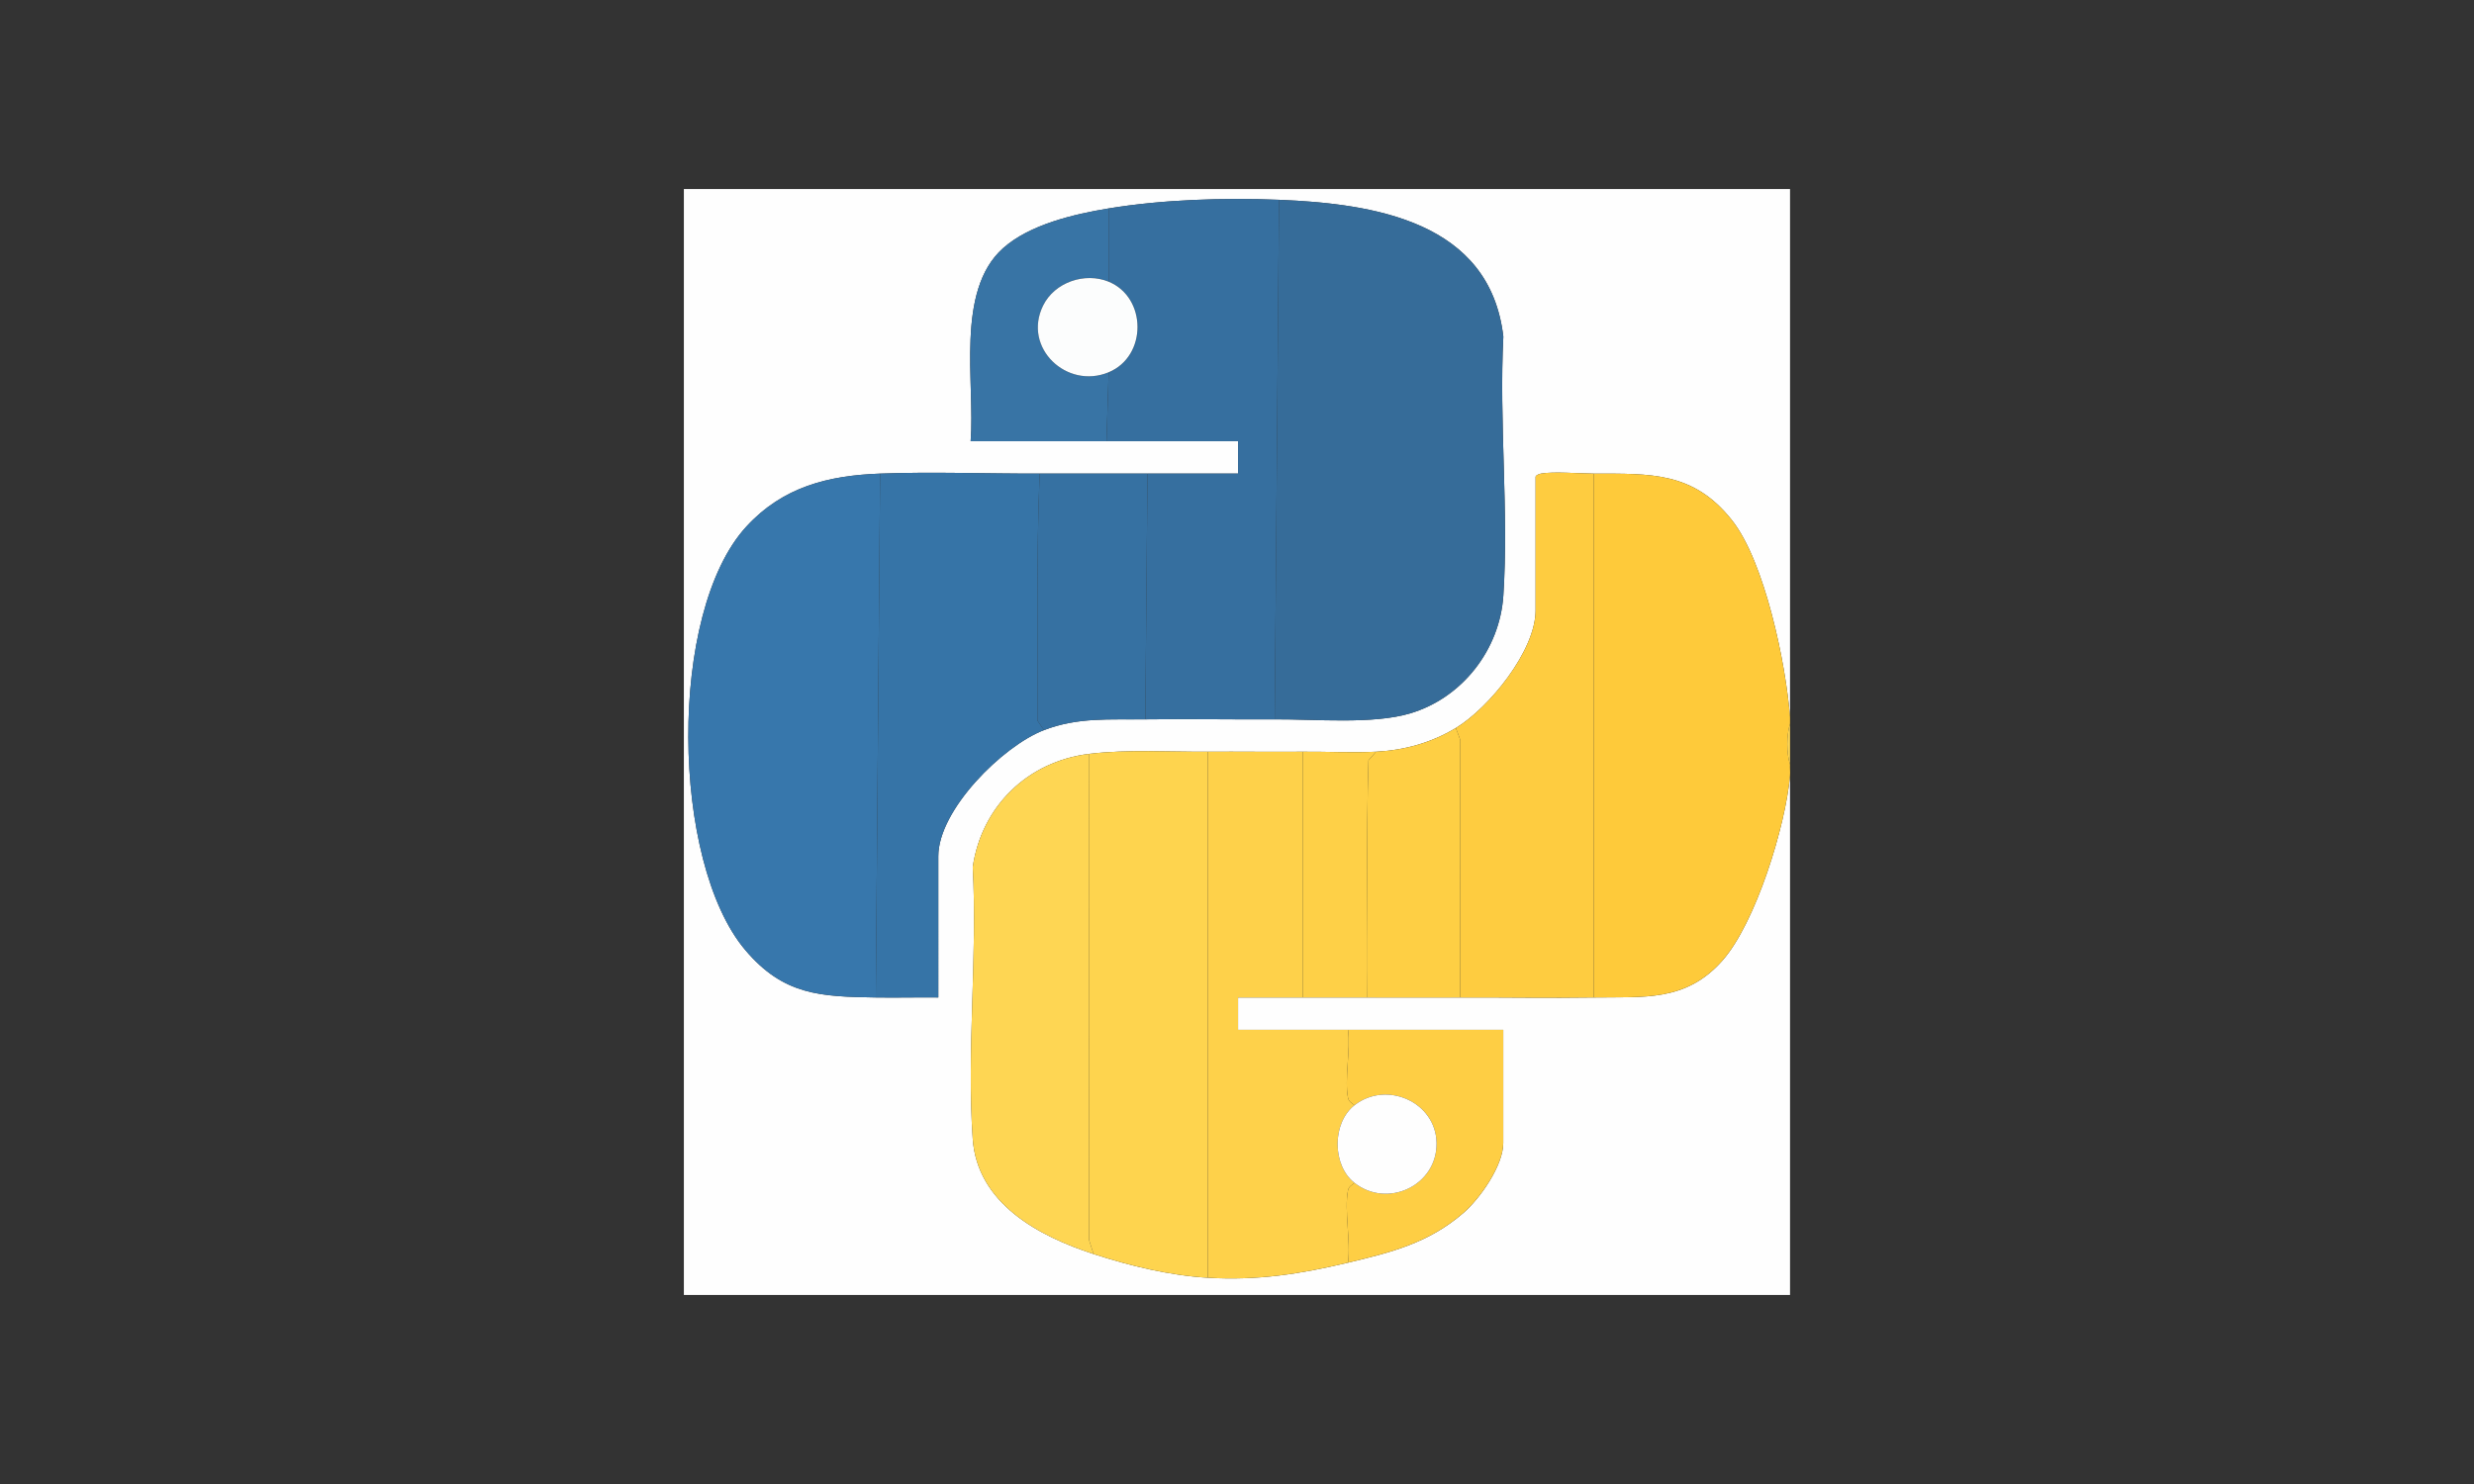 <?xml version="1.0" encoding="iso-8859-1"?>
<!-- Generator: Adobe Illustrator 29.7.1, SVG Export Plug-In . SVG Version: 9.03 Build 0)  -->
<svg version="1.1" id="Layer_1" xmlns="http://www.w3.org/2000/svg" xmlns:xlink="http://www.w3.org/1999/xlink" x="0px" y="0px"
	 viewBox="0 0 250 150" style="enable-background:new 0 0 250 150;" xml:space="preserve">
<rect x="0" y="0" width="250" height="150" fill="#333333" stroke="none"/>
<g>
	<path style="fill:#FEFEFE;" d="M180.885,78.378v52.517H69.105V19.105h111.78v53.389c-0.415-5.369-2.538-15.717-5.888-19.934
		c-3.889-4.895-8.19-4.675-13.94-4.69c-1.441-0.004-4.078-0.231-5.338,0c-0.181,0.033-0.545,0.174-0.545,0.327v13.511
		c0,4.062-4.712,9.853-8.062,11.876c-2.464,1.488-5.196,2.25-8.062,2.397c-2.41,0.124-4.975-0.021-7.408,0
		c-3.192,0.027-6.395-0.02-9.587,0c-3.962,0.025-8.081-0.25-11.984,0.218c-6.155,0.738-10.867,5.252-11.774,11.433
		c0.489,8.972-0.622,18.579-0.002,27.475c0.457,6.557,6.705,9.859,12.212,11.649c3.672,1.193,7.645,2.165,11.548,2.397
		c5.046,0.3,9.354-0.382,14.163-1.525c4.357-1.035,8.119-1.974,11.651-5.018c1.68-1.448,4.037-4.8,4.037-7.076v-11.44
		c-5.226-0.008-10.462,0.011-15.688,0c-3.701-0.008-7.412,0.006-11.113,0v-3.269c2.176-0.004,4.361,0.006,6.537,0
		c2.176-0.006,4.361,0.003,6.537,0c3.12-0.005,6.25,0.01,9.369,0c4.498-0.015,9.013,0.068,13.509,0
		c5.051-0.077,9.273,0.452,12.967-3.702C177.422,93.3,180.448,83.448,180.885,78.378z M112.03,21.066
		c-3.494,0.577-7.991,1.622-10.679,4.029c-4.846,4.34-2.804,13.68-3.267,19.507c4.573,0.004,9.156-0.009,13.728-0.001
		c4.427,0.007,8.864-0.006,13.292,0v3.269c-3.047,0.007-6.104-0.009-9.152,0c-3.628,0.011-7.266-0.01-10.895,0
		c-5.318,0.014-10.834-0.199-16.124,0c-5.276,0.199-9.824,1.346-13.503,5.345c-7.995,8.688-7.633,33.93-0.117,42.817
		c3.86,4.564,7.576,4.704,13.185,4.792c2.102,0.033,4.216-0.024,6.319,0V86.549c0-4.685,6.502-11.144,10.677-12.748
		c3.448-1.325,6.65-1.042,10.241-1.09c4.353-0.058,8.72,0.026,13.074,0c4.085-0.025,9.89,0.522,13.675-0.598
		c5.269-1.559,9.076-6.45,9.433-11.922c0.554-8.504-0.442-17.601-0.002-26.168c-1.355-11.625-13.027-13.437-22.669-13.829
		C123.73,19.97,117.467,20.169,112.03,21.066z"/>
	<path style="fill:#FECA3A;" d="M180.885,72.494v0.654c-0.366,1.187-0.365,2.97,0,4.14c-0.021,0.358,0.031,0.733,0,1.09
		c-0.436,5.07-3.463,14.923-6.861,18.743c-3.694,4.154-7.917,3.625-12.967,3.702V47.87c5.75,0.015,10.051-0.204,13.94,4.69
		C178.347,56.777,180.47,67.125,180.885,72.494z"/>
	<path style="fill:#FED653;" d="M180.885,77.288c-0.365-1.17-0.366-2.954,0-4.14V77.288z"/>
	<path style="fill:#366C99;" d="M128.808,72.712l0.436-52.517c9.642,0.392,21.314,2.204,22.669,13.829
		c-0.44,8.567,0.556,17.665,0.002,26.168c-0.356,5.473-4.163,10.363-9.433,11.922C138.699,73.234,132.893,72.687,128.808,72.712z"/>
	<path style="fill:#3777AC;" d="M88.933,47.87l-0.436,52.953c-5.609-0.087-9.325-0.227-13.185-4.792
		c-7.515-8.886-7.877-34.128,0.117-42.817C79.11,49.215,83.658,48.068,88.933,47.87z"/>
	<path style="fill:#366F9F;" d="M129.244,20.195l-0.436,52.517c-4.354,0.026-8.721-0.058-13.074,0l0.218-24.842
		c3.047-0.009,6.104,0.007,9.152,0v-3.269c-4.427-0.006-8.864,0.007-13.292,0l0.218-6.973c3.909-1.62,3.866-7.564,0-9.152v-7.409
		C117.467,20.169,123.73,19.97,129.244,20.195z"/>
	<path style="fill:#3674A7;" d="M105.058,47.87c-0.339,8.294-0.181,16.635-0.229,24.961l0.665,0.971
		c-4.175,1.604-10.677,8.063-10.677,12.748v14.273c-2.103-0.024-4.217,0.033-6.319,0l0.436-52.953
		C94.224,47.671,99.739,47.884,105.058,47.87z"/>
	<path style="fill:#FED44E;" d="M122.053,75.981v53.171c-3.904-0.232-7.877-1.204-11.548-2.397l-0.451-1.402l0.015-49.154
		C113.973,75.73,118.092,76.005,122.053,75.981z"/>
	<path style="fill:#FED14A;" d="M131.641,75.981v24.842c-2.176,0.006-4.361-0.004-6.537,0v3.269c3.701,0.006,7.412-0.008,11.113,0
		c0.277,1.995-0.374,5.008-0.002,6.866c0.083,0.413,0.378,0.522,0.656,0.761c-2.286,1.791-2.263,6.071,0,7.845
		c-0.278,0.239-0.573,0.348-0.656,0.761c-0.395,1.973,0.296,5.184,0.002,7.302c-4.809,1.143-9.117,1.825-14.163,1.525V75.981
		C125.246,75.961,128.449,76.008,131.641,75.981z"/>
	<path style="fill:#FECC40;" d="M161.056,47.87v52.953c-4.497,0.068-9.012-0.015-13.509,0l0.01-26.05l-0.446-1.189
		c3.35-2.023,8.062-7.815,8.062-11.876V48.197c0-0.153,0.364-0.294,0.545-0.327C156.979,47.639,159.615,47.866,161.056,47.87z"/>
	<path style="fill:#FED653;" d="M110.069,76.199l-0.015,49.154l0.451,1.402c-5.507-1.79-11.755-5.091-12.212-11.649
		c-0.62-8.896,0.491-18.503,0.002-27.475C99.202,81.451,103.914,76.937,110.069,76.199z"/>
	<path style="fill:#3671A2;" d="M115.952,47.87l-0.218,24.842c-3.591,0.048-6.793-0.236-10.241,1.09l-0.665-0.971
		c0.048-8.327-0.11-16.667,0.229-24.961C108.686,47.86,112.324,47.881,115.952,47.87z"/>
	<path style="fill:#FECE44;" d="M136.217,104.092c5.226,0.011,10.462-0.008,15.688,0v11.44c0,2.276-2.357,5.628-4.037,7.076
		c-3.532,3.044-7.294,3.983-11.651,5.018c0.294-2.118-0.397-5.329-0.002-7.302c0.083-0.413,0.378-0.522,0.656-0.761
		c3.355,2.63,8.361,0.259,8.296-4.034c-0.063-4.149-5.067-6.34-8.296-3.811c-0.278-0.239-0.573-0.348-0.656-0.761
		C135.843,109.1,136.494,106.086,136.217,104.092z"/>
	<path style="fill:#FECF44;" d="M147.547,100.823c-3.12,0.01-6.25-0.005-9.369,0c0.071-7.981-0.144-16.012,0.11-23.969l0.762-0.873
		c2.866-0.147,5.598-0.909,8.062-2.397l0.446,1.189L147.547,100.823z"/>
	<path style="fill:#3874A5;" d="M112.03,21.066v7.409c-2.393-0.983-5.458,0.04-6.625,2.418c-2.086,4.254,2.384,8.492,6.625,6.734
		l-0.218,6.973c-4.573-0.008-9.155,0.005-13.728,0.001c0.463-5.826-1.579-15.167,3.267-19.507
		C104.039,22.688,108.536,21.643,112.03,21.066z"/>
	<path style="fill:#FED047;" d="M139.049,75.981l-0.762,0.873c-0.254,7.957-0.038,15.988-0.11,23.969
		c-2.176,0.003-4.361-0.006-6.537,0V75.981C134.074,75.96,136.64,76.104,139.049,75.981z"/>
	<path style="fill:#FCFDFD;" d="M112.03,28.475c3.866,1.588,3.909,7.532,0,9.152c-4.241,1.757-8.711-2.481-6.625-6.734
		C106.572,28.516,109.637,27.493,112.03,28.475z"/>
	<path style="fill:#FEFEFE;" d="M136.87,119.563c-2.263-1.774-2.286-6.053,0-7.845c3.228-2.53,8.232-0.338,8.296,3.811
		C145.232,119.823,140.225,122.193,136.87,119.563z"/>
</g>
</svg>
